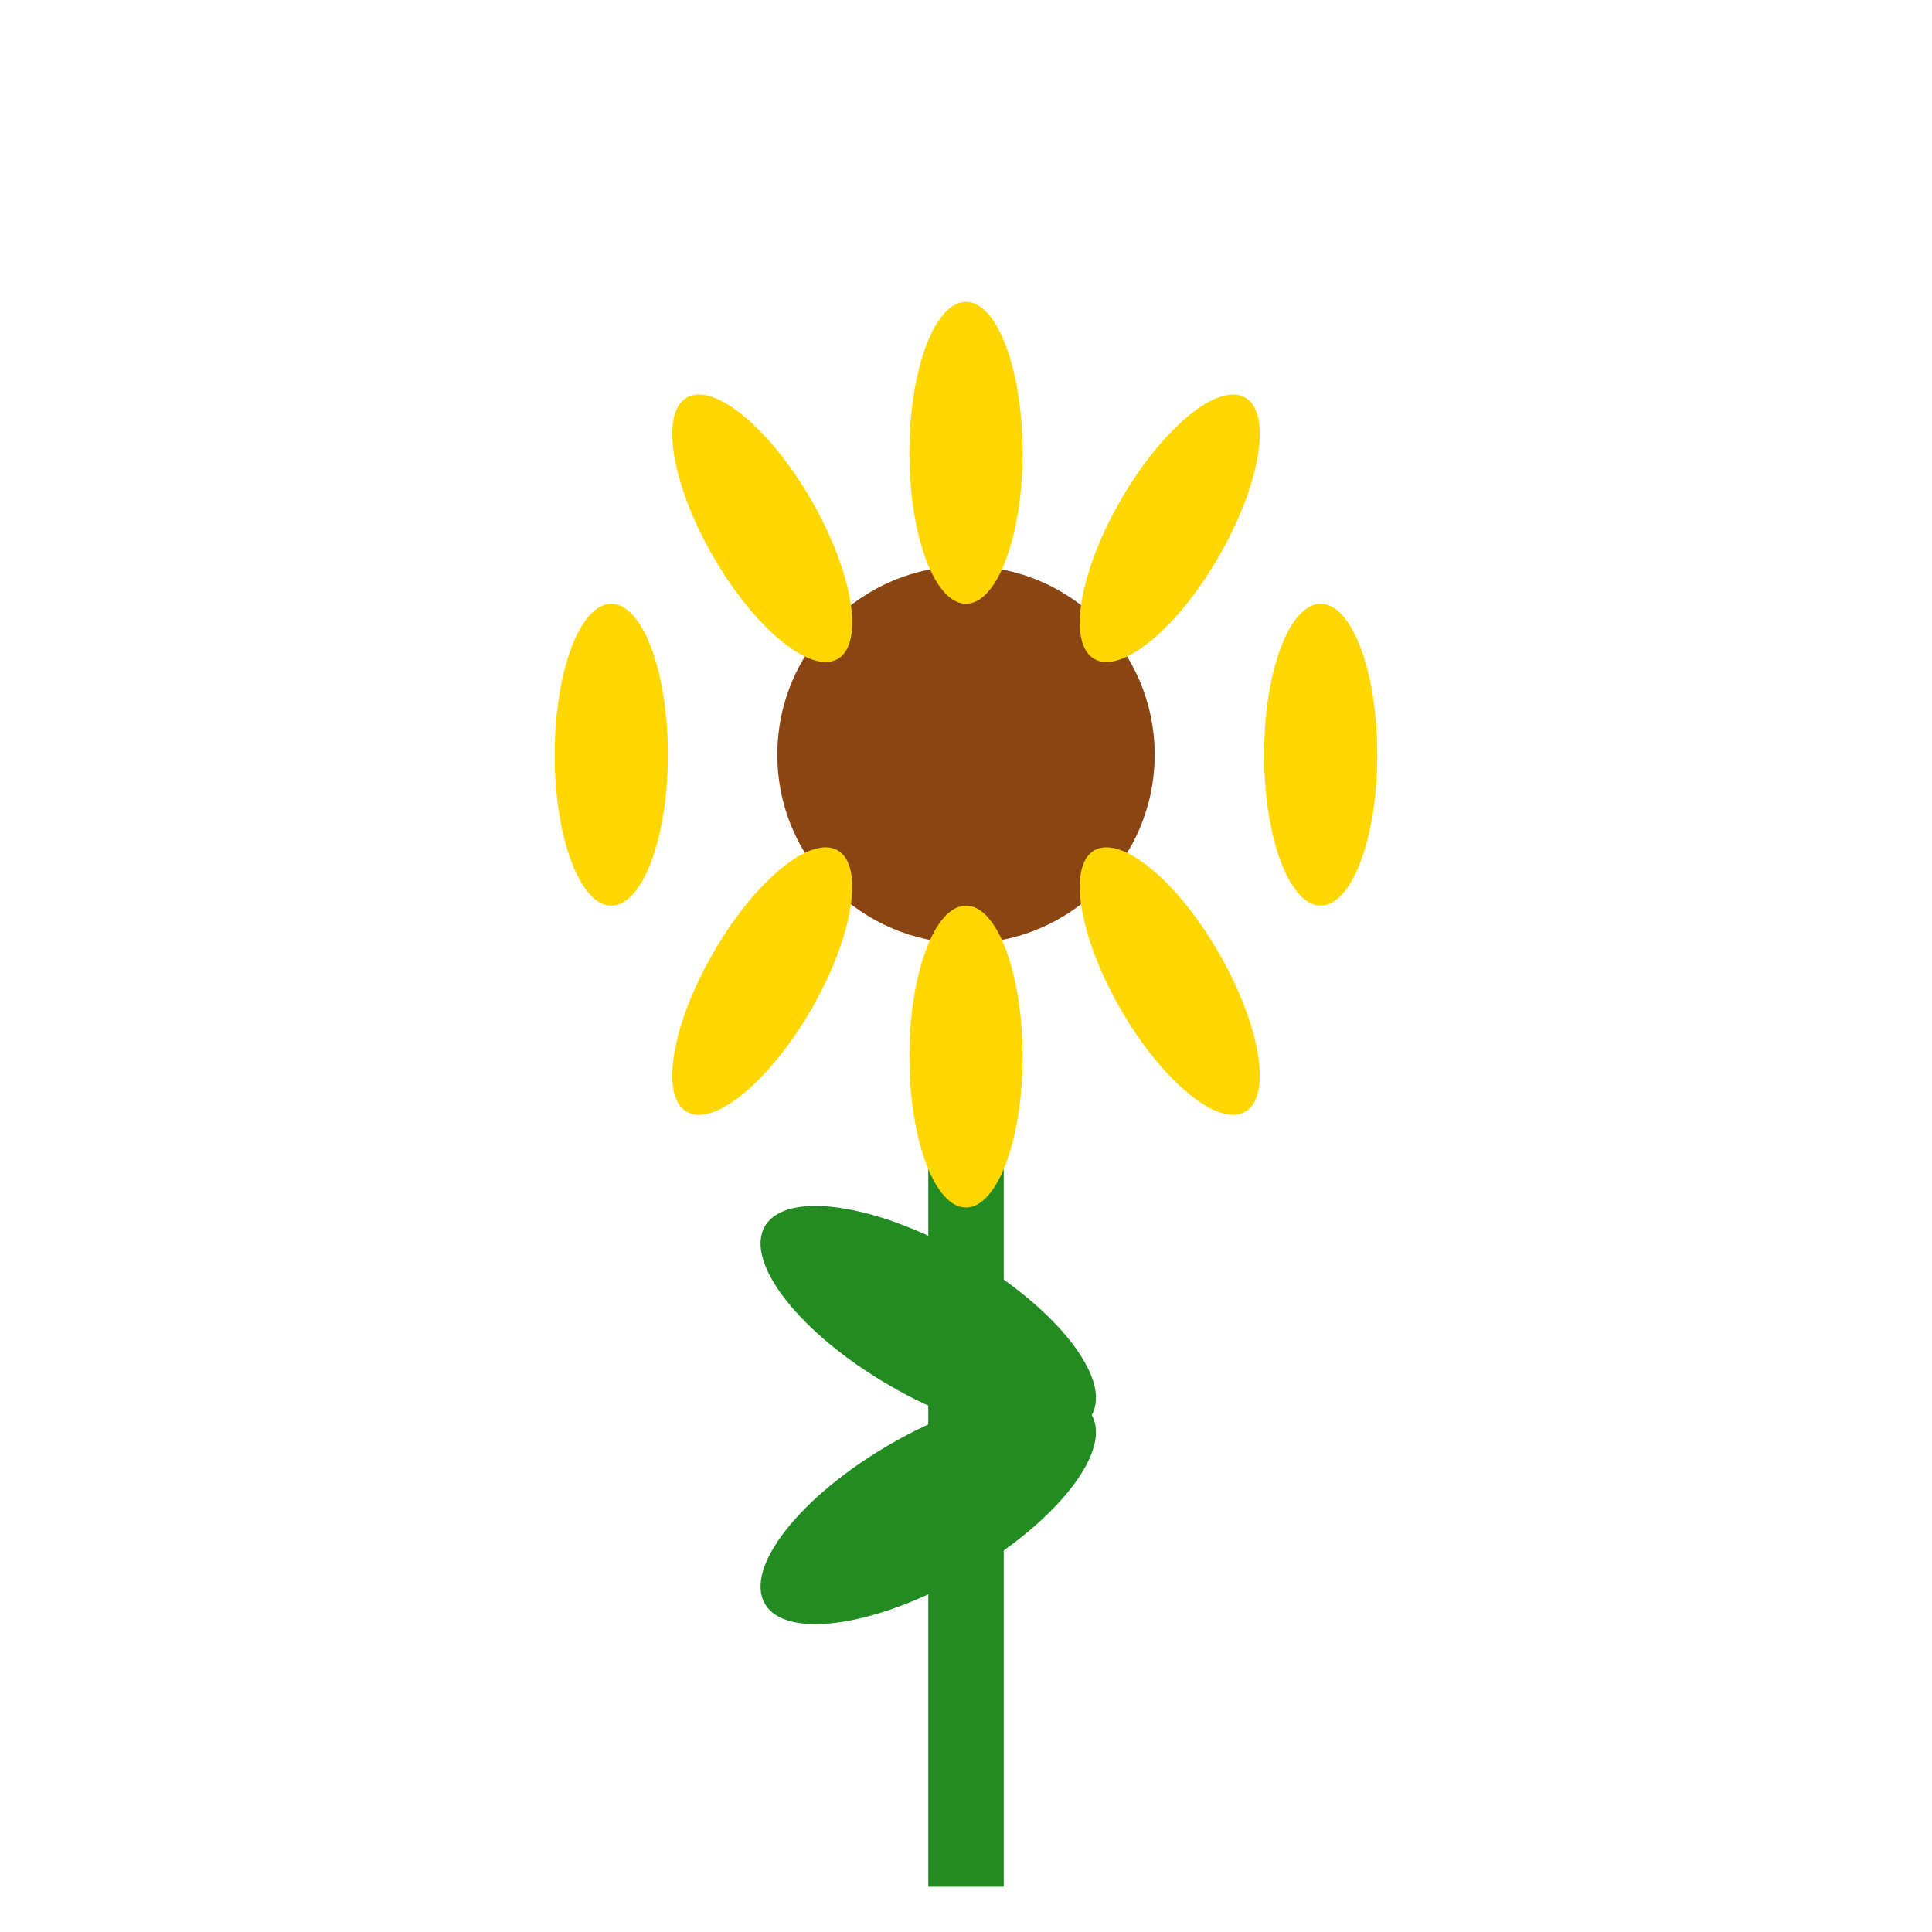<svg xmlns="http://www.w3.org/2000/svg" viewBox="0 0 512 512">
  <!-- Stem -->
  <rect x="246" y="300" width="20" height="200" fill="#228B22"/>
  
  <!-- Leaves -->
  <ellipse cx="246" cy="400" rx="50" ry="20" fill="#228B22" transform="rotate(-30 246 400)"/>
  <ellipse cx="246" cy="350" rx="50" ry="20" fill="#228B22" transform="rotate(30 246 350)"/>
  
  <!-- Flower Center -->
  <circle cx="256" cy="200" r="50" fill="#8B4513"/>
  
  <!-- Petals -->
  <g fill="#FFD700">
    <ellipse cx="256" cy="120" rx="15" ry="40" />
    <ellipse cx="310" cy="140" rx="15" ry="40" transform="rotate(30 310 140)"/>
    <ellipse cx="350" cy="200" rx="15" ry="40" />
    <ellipse cx="310" cy="260" rx="15" ry="40" transform="rotate(-30 310 260)"/>
    <ellipse cx="256" cy="280" rx="15" ry="40" />
    <ellipse cx="202" cy="260" rx="15" ry="40" transform="rotate(30 202 260)"/>
    <ellipse cx="162" cy="200" rx="15" ry="40" />
    <ellipse cx="202" cy="140" rx="15" ry="40" transform="rotate(-30 202 140)"/>
  </g>
</svg>